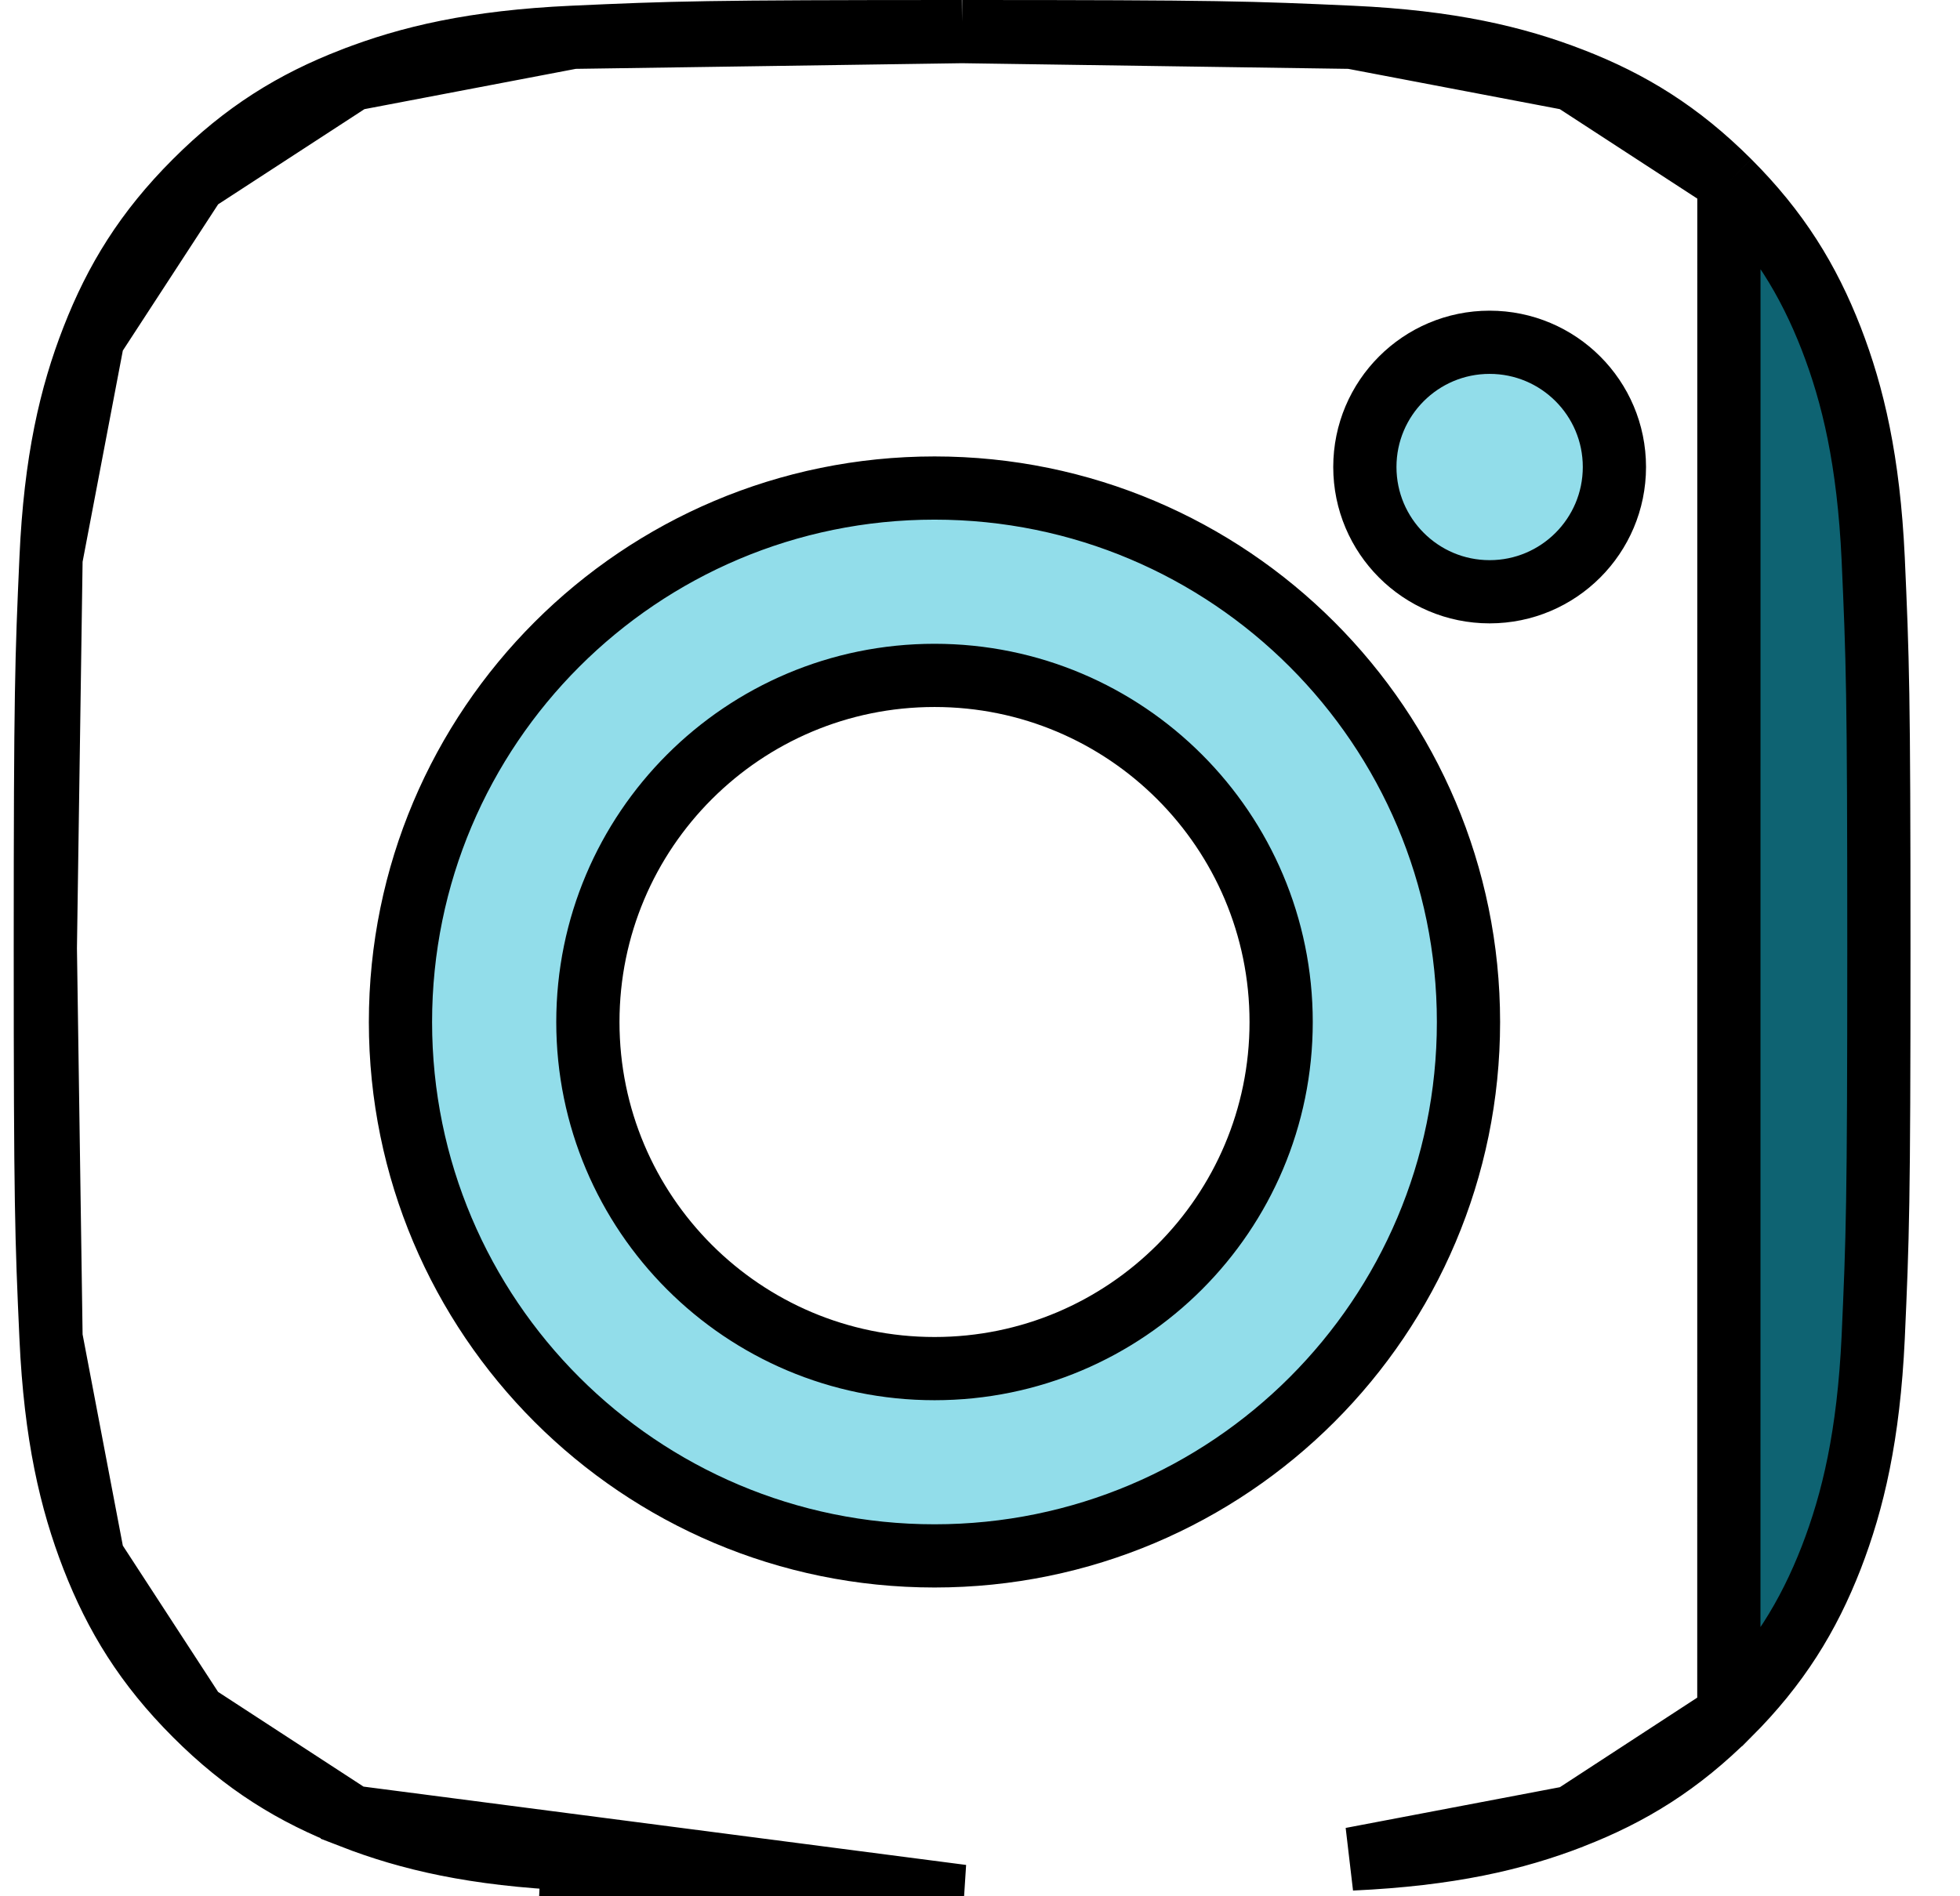 <svg width="31" height="30" viewBox="0 0 31 30" fill="none" xmlns="http://www.w3.org/2000/svg">
<path d="M24.861 1.254L24.861 1.254C23.961 0.905 22.925 0.661 21.375 0.59L24.861 1.254ZM24.861 1.254C25.788 1.613 26.562 2.089 27.345 2.871L27.345 2.871M24.861 1.254L27.345 2.871M27.345 2.871C28.126 3.652 28.602 4.429 28.963 5.356C29.31 6.253 29.554 7.289 29.627 8.838C29.698 10.427 29.717 10.929 29.717 15C29.717 19.071 29.698 19.572 29.627 21.161C29.554 22.71 29.31 23.746 28.963 24.644C28.602 25.57 28.126 26.347 27.345 27.128L27.344 27.128M27.345 2.871L27.344 27.128M27.344 27.128C26.563 27.91 25.788 28.387 24.862 28.746L24.862 28.747M27.344 27.128L24.862 28.747M24.862 28.747C23.964 29.095 22.927 29.339 21.377 29.41L24.862 28.747ZM5.572 28.746L5.572 28.747C6.469 29.095 7.505 29.339 9.055 29.41C9.055 29.41 9.055 29.41 9.055 29.41L9.032 29.909C10.632 29.982 11.143 30 15.216 30L5.572 28.746ZM5.572 28.746C4.646 28.387 3.869 27.91 3.088 27.128L3.088 27.128M5.572 28.746L3.088 27.128M3.088 27.128C2.306 26.346 1.831 25.57 1.47 24.643M3.088 27.128L1.47 24.643M1.47 5.356L1.47 5.356C1.12 6.253 0.876 7.288 0.807 8.837L1.47 5.356ZM1.47 5.356C1.831 4.429 2.307 3.652 3.089 2.871L3.089 2.871M1.47 5.356L3.089 2.871M3.089 2.871C3.87 2.089 4.647 1.613 5.573 1.254L5.574 1.254M3.089 2.871L5.574 1.254M5.574 1.254C6.471 0.905 7.506 0.661 9.056 0.59L5.574 1.254ZM1.47 24.643C1.122 23.746 0.878 22.71 0.807 21.161L1.47 24.643ZM0.717 15C0.717 19.071 0.735 19.572 0.807 21.16L0.717 15ZM0.717 15C0.717 10.929 0.736 10.426 0.807 8.837L0.717 15ZM9.056 0.59C10.644 0.518 11.147 0.5 15.213 0.5L9.056 0.59ZM15.218 0.5C19.286 0.5 19.787 0.518 21.375 0.59L15.218 0.5Z" fill="#0E6372" stroke="black"/>
<path d="M23.56 5.415C22.471 5.415 21.587 6.298 21.587 7.388C21.587 8.478 22.471 9.362 23.56 9.362C24.65 9.362 25.534 8.478 25.534 7.388C25.534 6.298 24.65 5.415 23.56 5.415ZM14.781 7.721C10.116 7.721 6.334 11.503 6.334 16.169C6.334 20.834 10.116 24.615 14.781 24.615C19.445 24.615 23.226 20.834 23.226 16.169C23.226 11.503 19.445 7.721 14.781 7.721ZM14.781 10.685C17.808 10.685 20.263 13.14 20.263 16.169C20.263 19.197 17.808 21.652 14.781 21.652C11.752 21.652 9.298 19.197 9.298 16.169C9.298 13.14 11.752 10.685 14.781 10.685Z" fill="#92DDEA"/>
<path d="M23.56 5.415C22.471 5.415 21.587 6.298 21.587 7.388C21.587 8.478 22.471 9.362 23.56 9.362C24.65 9.362 25.534 8.478 25.534 7.388C25.534 6.298 24.65 5.415 23.56 5.415ZM14.781 7.721C10.116 7.721 6.334 11.503 6.334 16.169C6.334 20.834 10.116 24.615 14.781 24.615C19.445 24.615 23.226 20.834 23.226 16.169C23.226 11.503 19.445 7.721 14.781 7.721ZM14.781 10.685C17.808 10.685 20.263 13.14 20.263 16.169C20.263 19.197 17.808 21.652 14.781 21.652C11.752 21.652 9.298 19.197 9.298 16.169C9.298 13.14 11.752 10.685 14.781 10.685Z" stroke="black"/>
</svg>
